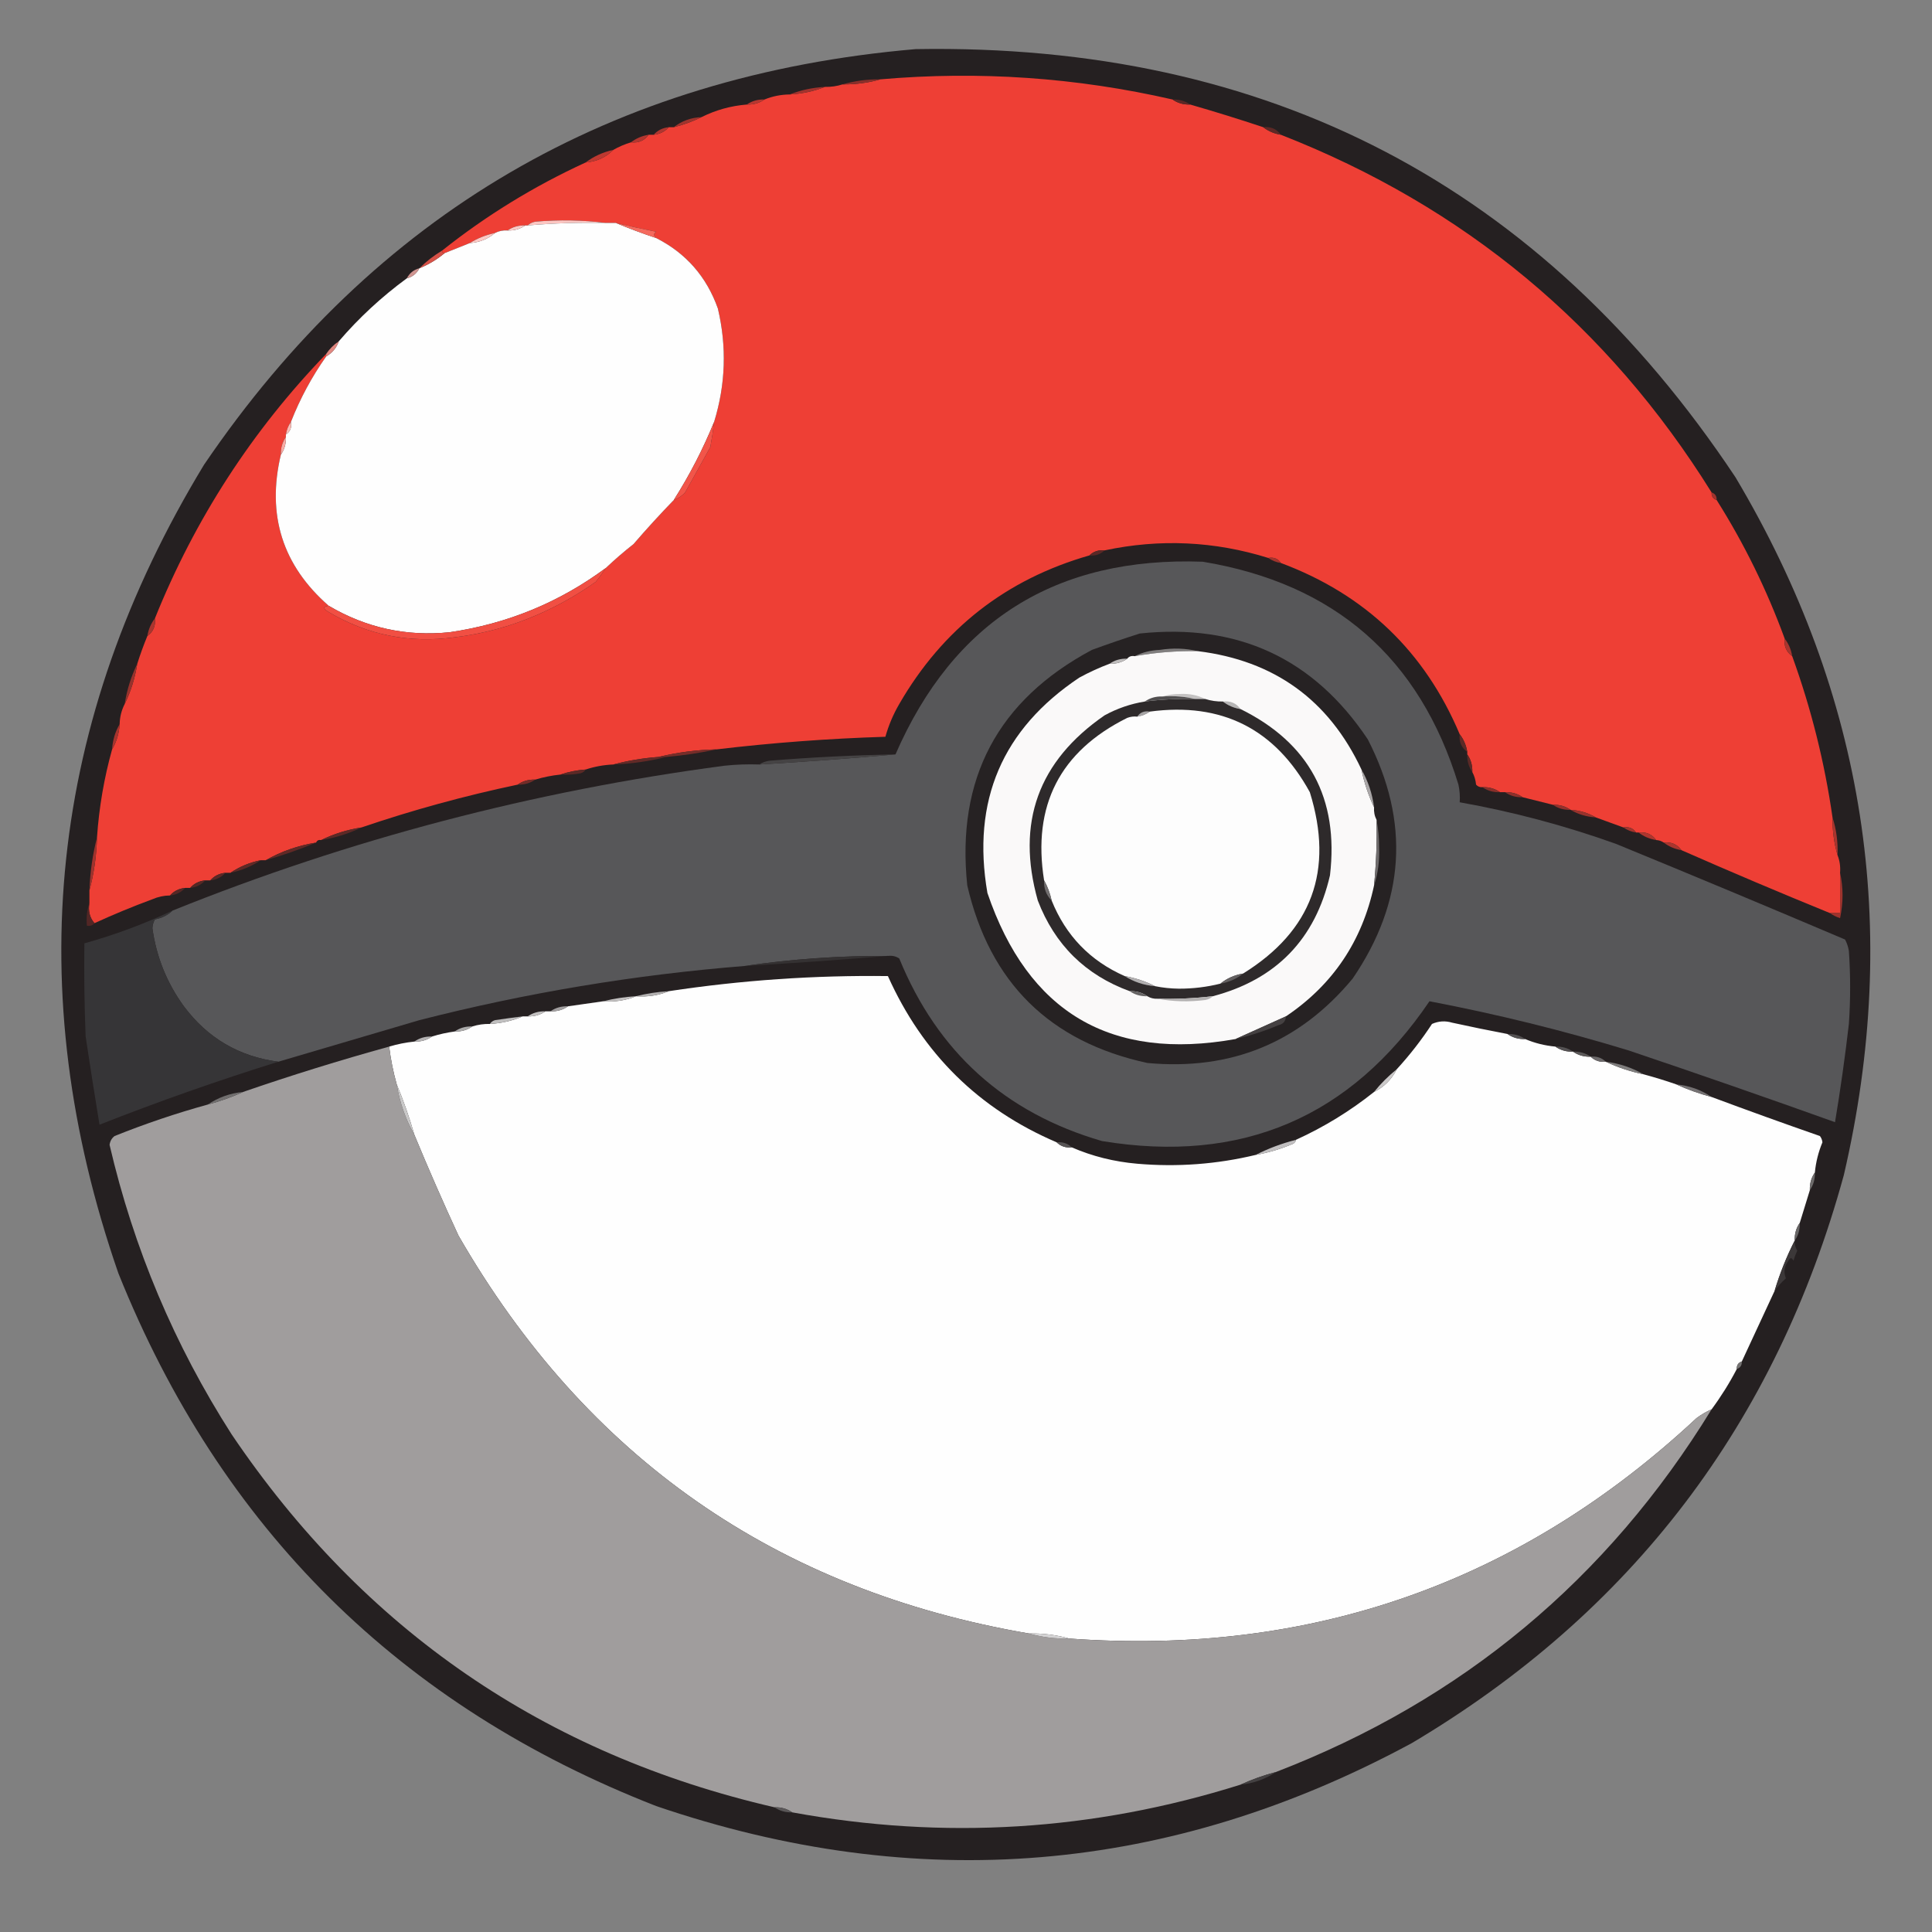 <?xml version="1.0" encoding="UTF-8"?>
<!DOCTYPE svg PUBLIC "-//W3C//DTD SVG 1.1//EN" "http://www.w3.org/Graphics/SVG/1.1/DTD/svg11.dtd">
<svg xmlns="http://www.w3.org/2000/svg" version="1.1" width="767px" height="767px" style="shape-rendering:geometricPrecision; text-rendering:geometricPrecision; image-rendering:optimizeQuality; fill-rule:evenodd; clip-rule:evenodd" xmlns:xlink="http://www.w3.org/1999/xlink">
<rect width="100%" height="100%" fill="#808080" stroke="none"/>
<g><path style="opacity:0.997" fill="#252021" d="M 363.5,19.5 C 503.542,17.093 612.042,73.76 689,189.5C 740.475,276.018 754.808,368.352 732,466.5C 705.081,564.91 647.915,640.077 560.5,692C 464.207,744.043 364.207,752.376 260.5,717C 158.818,677.318 87.651,606.818 47,505.5C 8.008,393.084 19.341,286.084 81,184.5C 148.727,84.865 242.894,29.865 363.5,19.5 Z"/></g>
<g><path style="opacity:1" fill="#ee3f35" d="M 465.5,39.5 C 467.515,40.924 469.848,41.59 472.5,41.5C 482.207,44.291 491.874,47.291 501.5,50.5C 503.509,52.065 505.843,53.065 508.5,53.5C 581.297,81.977 638.297,129.311 679.5,195.5C 679.427,197.027 680.094,198.027 681.5,198.5C 692.426,215.816 701.426,234.149 708.5,253.5C 708.166,256.491 709.166,258.824 711.5,260.5C 719.027,281.273 724.36,302.606 727.5,324.5C 727.444,329.731 728.111,334.731 729.5,339.5C 730.369,341.717 730.702,344.05 730.5,346.5C 730.5,351.833 730.5,357.167 730.5,362.5C 729.167,362.5 727.833,362.5 726.5,362.5C 706.688,354.425 687.021,346.091 667.5,337.5C 665.824,335.166 663.491,334.166 660.5,334.5C 659.609,333.89 658.609,333.557 657.5,333.5C 655.824,331.166 653.491,330.166 650.5,330.5C 650.167,330.5 649.833,330.5 649.5,330.5C 648.365,328.787 646.698,328.12 644.5,328.5C 640.752,327.142 637.086,325.809 633.5,324.5C 630.495,322.723 627.162,321.723 623.5,321.5C 621.485,320.076 619.152,319.41 616.5,319.5C 612.5,318.5 608.5,317.5 604.5,316.5C 602.485,315.076 600.152,314.41 597.5,314.5C 596.833,314.5 596.167,314.5 595.5,314.5C 593.485,313.076 591.152,312.41 588.5,312.5C 587.504,312.586 586.671,312.252 586,311.5C 585.802,309.618 585.302,307.952 584.5,306.5C 584.59,303.848 583.924,301.515 582.5,299.5C 582.5,299.167 582.5,298.833 582.5,298.5C 582.065,295.843 581.065,293.509 579.5,291.5C 565.666,258.668 542,236.002 508.5,223.5C 507.365,221.787 505.698,221.12 503.5,221.5C 482.123,214.831 460.457,213.831 438.5,218.5C 436.102,218.259 434.102,218.926 432.5,220.5C 399.428,229.964 374.261,249.63 357,279.5C 354.597,283.635 352.763,287.968 351.5,292.5C 329.077,293.191 306.744,294.858 284.5,297.5C 276.592,297.679 268.926,298.679 261.5,300.5C 255.28,300.957 249.28,301.957 243.5,303.5C 239.709,303.659 236.042,304.325 232.5,305.5C 228.96,305.753 225.627,306.419 222.5,307.5C 219.097,307.851 215.763,308.518 212.5,309.5C 209.848,309.41 207.515,310.076 205.5,311.5C 184.456,315.927 163.789,321.594 143.5,328.5C 137.834,329.39 132.5,331.057 127.5,333.5C 126.508,333.328 125.842,333.662 125.5,334.5C 118.302,335.675 111.635,338.009 105.5,341.5C 104.833,341.5 104.167,341.5 103.5,341.5C 99.064,342.414 95.064,344.081 91.5,346.5C 90.833,346.5 90.167,346.5 89.5,346.5C 87.033,346.755 85.033,347.755 83.5,349.5C 82.833,349.5 82.167,349.5 81.5,349.5C 79.033,349.755 77.033,350.755 75.5,352.5C 74.833,352.5 74.167,352.5 73.5,352.5C 71.033,352.755 69.033,353.755 67.5,355.5C 65.073,355.523 62.74,356.023 60.5,357C 52.728,359.87 45.062,363.036 37.5,366.5C 35.631,364.365 34.964,361.698 35.5,358.5C 35.5,356.833 35.5,355.167 35.5,353.5C 37.322,346.749 38.322,339.749 38.5,332.5C 39.333,320.497 41.333,308.831 44.5,297.5C 46.277,294.495 47.277,291.162 47.5,287.5C 47.56,284.659 48.226,281.993 49.5,279.5C 51.943,274.5 53.61,269.166 54.5,263.5C 55.686,259.742 57.019,256.075 58.5,252.5C 60.834,250.824 61.834,248.491 61.5,245.5C 77.403,206.004 100.07,171.004 129.5,140.5C 129.5,140.833 129.5,141.167 129.5,141.5C 123.789,149.588 119.122,158.255 115.5,167.5C 114.463,168.93 113.796,170.597 113.5,172.5C 113.5,172.833 113.5,173.167 113.5,173.5C 112.076,175.515 111.41,177.848 111.5,180.5C 105.826,204.473 112.16,224.473 130.5,240.5C 128.158,240.775 128.158,241.608 130.5,243C 145.927,252.129 162.594,255.463 180.5,253C 191.999,251.608 202.999,248.608 213.5,244C 221.694,240.408 229.361,236.075 236.5,231C 237.965,229.226 239.298,227.392 240.5,225.5C 243.974,222.198 247.641,219.032 251.5,216C 256.699,209.971 262.033,204.138 267.5,198.5C 269.229,197.883 270.729,196.883 272,195.5C 275.333,189.5 278.667,183.5 282,177.5C 282.61,174.173 283.11,170.839 283.5,167.5C 288.072,152.651 288.572,137.651 285,122.5C 280.516,109.855 272.35,100.522 260.5,94.5C 259.402,93.603 259.402,92.77 260.5,92C 255.128,90.93 249.795,89.763 244.5,88.5C 243.167,88.5 241.833,88.5 240.5,88.5C 231.343,87.342 222.009,87.176 212.5,88C 211.263,88.232 210.263,88.732 209.5,89.5C 209.167,89.5 208.833,89.5 208.5,89.5C 205.848,89.409 203.515,90.076 201.5,91.5C 199.708,91.366 198.042,91.699 196.5,92.5C 192.851,93.267 189.518,94.6 186.5,96.5C 183.167,97.833 179.833,99.167 176.5,100.5C 175.833,100.5 175.5,100.167 175.5,99.5C 192.988,85.579 211.988,73.912 232.5,64.5C 236.836,64.163 240.503,62.496 243.5,59.5C 245.649,58.264 247.982,57.264 250.5,56.5C 253.491,56.834 255.824,55.834 257.5,53.5C 258.167,53.5 258.833,53.5 259.5,53.5C 261.967,53.245 263.967,52.245 265.5,50.5C 266.167,50.5 266.833,50.5 267.5,50.5C 271.395,49.538 275.061,48.204 278.5,46.5C 284.157,43.676 290.157,42.009 296.5,41.5C 299.152,41.59 301.485,40.924 303.5,39.5C 306.679,38.207 310.012,37.54 313.5,37.5C 318.45,37.23 323.117,36.23 327.5,34.5C 329.903,34.552 332.236,34.219 334.5,33.5C 339.731,33.556 344.731,32.889 349.5,31.5C 388.676,28.093 427.342,30.759 465.5,39.5 Z"/></g>
<g><path style="opacity:1" fill="#8a2f2a" d="M 349.5,31.5 C 344.731,32.889 339.731,33.556 334.5,33.5C 339.269,32.111 344.269,31.444 349.5,31.5 Z"/></g>
<g><path style="opacity:1" fill="#a2332d" d="M 327.5,34.5 C 323.117,36.23 318.45,37.23 313.5,37.5C 317.883,35.77 322.55,34.77 327.5,34.5 Z"/></g>
<g><path style="opacity:1" fill="#b83730" d="M 303.5,39.5 C 301.485,40.924 299.152,41.59 296.5,41.5C 298.515,40.076 300.848,39.41 303.5,39.5 Z"/></g>
<g><path style="opacity:1" fill="#5b2826" d="M 465.5,39.5 C 468.152,39.41 470.485,40.076 472.5,41.5C 469.848,41.59 467.515,40.924 465.5,39.5 Z"/></g>
<g><path style="opacity:1" fill="#a0342d" d="M 278.5,46.5 C 275.061,48.204 271.395,49.538 267.5,50.5C 270.626,48.01 274.292,46.677 278.5,46.5 Z"/></g>
<g><path style="opacity:1" fill="#5d2926" d="M 501.5,50.5 C 504.491,50.166 506.824,51.166 508.5,53.5C 505.843,53.065 503.509,52.065 501.5,50.5 Z"/></g>
<g><path style="opacity:1" fill="#af362f" d="M 265.5,50.5 C 263.967,52.245 261.967,53.245 259.5,53.5C 261.033,51.755 263.033,50.755 265.5,50.5 Z"/></g>
<g><path style="opacity:1" fill="#b3362f" d="M 257.5,53.5 C 255.824,55.834 253.491,56.834 250.5,56.5C 252.509,54.935 254.843,53.935 257.5,53.5 Z"/></g>
<g><path style="opacity:1" fill="#be3830" d="M 243.5,59.5 C 240.503,62.496 236.836,64.163 232.5,64.5C 235.74,62.049 239.407,60.382 243.5,59.5 Z"/></g>
<g><path style="opacity:1" fill="#fcc6c2" d="M 240.5,88.5 C 230.135,88.267 219.802,88.6 209.5,89.5C 210.263,88.732 211.263,88.232 212.5,88C 222.009,87.176 231.343,87.342 240.5,88.5 Z"/></g>
<g><path style="opacity:1" fill="#fefefe" d="M 240.5,88.5 C 241.833,88.5 243.167,88.5 244.5,88.5C 249.681,90.674 255.014,92.674 260.5,94.5C 272.35,100.522 280.516,109.855 285,122.5C 288.572,137.651 288.072,152.651 283.5,167.5C 279.13,178.239 273.796,188.572 267.5,198.5C 262.033,204.138 256.699,209.971 251.5,216C 247.641,219.032 243.974,222.198 240.5,225.5C 222.049,239.157 201.382,247.657 178.5,251C 161.317,252.749 145.317,249.249 130.5,240.5C 112.16,224.473 105.826,204.473 111.5,180.5C 112.924,178.485 113.59,176.152 113.5,173.5C 113.5,173.167 113.5,172.833 113.5,172.5C 115.213,171.365 115.88,169.698 115.5,167.5C 119.122,158.255 123.789,149.588 129.5,141.5C 131.914,140.089 133.581,138.089 134.5,135.5C 142.494,126.176 151.494,117.843 161.5,110.5C 163.749,109.92 165.415,108.587 166.5,106.5C 170.173,105 173.506,103 176.5,100.5C 179.833,99.167 183.167,97.833 186.5,96.5C 190.358,96.23 193.691,94.897 196.5,92.5C 198.042,91.699 199.708,91.366 201.5,91.5C 204.152,91.591 206.485,90.924 208.5,89.5C 208.833,89.5 209.167,89.5 209.5,89.5C 219.802,88.6 230.135,88.267 240.5,88.5 Z"/></g>
<g><path style="opacity:1" fill="#fccac7" d="M 208.5,89.5 C 206.485,90.924 204.152,91.591 201.5,91.5C 203.515,90.076 205.848,89.409 208.5,89.5 Z"/></g>
<g><path style="opacity:1" fill="#f56a5e" d="M 244.5,88.5 C 249.795,89.763 255.128,90.93 260.5,92C 259.402,92.77 259.402,93.603 260.5,94.5C 255.014,92.674 249.681,90.674 244.5,88.5 Z"/></g>
<g><path style="opacity:1" fill="#fdc8c4" d="M 196.5,92.5 C 193.691,94.897 190.358,96.23 186.5,96.5C 189.518,94.6 192.851,93.267 196.5,92.5 Z"/></g>
<g><path style="opacity:1" fill="#d65147" d="M 175.5,99.5 C 175.5,100.167 175.833,100.5 176.5,100.5C 173.506,103 170.173,105 166.5,106.5C 169.208,103.791 172.208,101.458 175.5,99.5 Z"/></g>
<g><path style="opacity:1" fill="#cf9490" d="M 166.5,106.5 C 165.415,108.587 163.749,109.92 161.5,110.5C 162.585,108.413 164.251,107.08 166.5,106.5 Z"/></g>
<g><path style="opacity:1" fill="#e08780" d="M 134.5,135.5 C 133.581,138.089 131.914,140.089 129.5,141.5C 129.5,141.167 129.5,140.833 129.5,140.5C 130.833,138.5 132.5,136.833 134.5,135.5 Z"/></g>
<g><path style="opacity:1" fill="#fcbcb6" d="M 115.5,167.5 C 115.88,169.698 115.213,171.365 113.5,172.5C 113.796,170.597 114.463,168.93 115.5,167.5 Z"/></g>
<g><path style="opacity:1" fill="#f25549" d="M 283.5,167.5 C 283.11,170.839 282.61,174.173 282,177.5C 278.667,183.5 275.333,189.5 272,195.5C 270.729,196.883 269.229,197.883 267.5,198.5C 273.796,188.572 279.13,178.239 283.5,167.5 Z"/></g>
<g><path style="opacity:1" fill="#f9aaa4" d="M 113.5,173.5 C 113.59,176.152 112.924,178.485 111.5,180.5C 111.41,177.848 112.076,175.515 113.5,173.5 Z"/></g>
<g><path style="opacity:1" fill="#a2332d" d="M 679.5,195.5 C 680.906,195.973 681.573,196.973 681.5,198.5C 680.094,198.027 679.427,197.027 679.5,195.5 Z"/></g>
<g><path style="opacity:1" fill="#5a2826" d="M 438.5,218.5 C 436.898,220.074 434.898,220.741 432.5,220.5C 434.102,218.926 436.102,218.259 438.5,218.5 Z"/></g>
<g><path style="opacity:1" fill="#a3342d" d="M 503.5,221.5 C 505.698,221.12 507.365,221.787 508.5,223.5C 506.597,223.204 504.93,222.537 503.5,221.5 Z"/></g>
<g><path style="opacity:1" fill="#575759" d="M 352.5,379.5 C 333.246,379.401 314.246,380.734 295.5,383.5C 251.888,386.991 208.888,394.158 166.5,405C 147.839,410.499 129.172,415.999 110.5,421.5C 94.919,419.458 82.419,412.125 73,399.5C 66.264,390.245 62.097,379.912 60.5,368.5C 60.57,367.228 60.903,366.062 61.5,365C 64.281,364.478 66.615,363.311 68.5,361.5C 138.82,333.186 211.82,314.02 287.5,304C 292.155,303.501 296.821,303.334 301.5,303.5C 319.67,302.433 337.67,301.1 355.5,299.5C 378.606,246.427 419.273,220.927 477.5,223C 529.83,231.684 563.663,261.184 579,311.5C 579.497,313.81 579.663,316.143 579.5,318.5C 600.629,322.265 621.295,327.765 641.5,335C 671.869,347.46 702.203,360.127 732.5,373C 733.227,374.399 733.727,375.899 734,377.5C 734.667,387.167 734.667,396.833 734,406.5C 732.489,419.555 730.655,432.555 728.5,445.5C 701.369,435.785 674.036,426.285 646.5,417C 620.536,409.092 594.203,402.592 567.5,397.5C 536.233,443.62 492.9,462.12 437.5,453C 399.02,441.832 372.187,417.665 357,380.5C 355.644,379.62 354.144,379.286 352.5,379.5 Z"/></g>
<g><path style="opacity:1" fill="#f14f43" d="M 240.5,225.5 C 239.298,227.392 237.965,229.226 236.5,231C 229.361,236.075 221.694,240.408 213.5,244C 202.999,248.608 191.999,251.608 180.5,253C 162.594,255.463 145.927,252.129 130.5,243C 128.158,241.608 128.158,240.775 130.5,240.5C 145.317,249.249 161.317,252.749 178.5,251C 201.382,247.657 222.049,239.157 240.5,225.5 Z"/></g>
<g><path style="opacity:1" fill="#a9352e" d="M 61.5,245.5 C 61.834,248.491 60.834,250.824 58.5,252.5C 58.935,249.843 59.935,247.509 61.5,245.5 Z"/></g>
<g><path style="opacity:1" fill="#262223" d="M 452.5,251.5 C 491.368,247.374 521.534,261.374 543,293.5C 559.844,326.278 557.844,357.945 537,388.5C 515.895,413.926 488.729,425.092 455.5,422C 416.777,413.61 392.944,390.11 384,351.5C 379.584,309.163 396.084,277.996 433.5,258C 439.893,255.662 446.226,253.495 452.5,251.5 Z"/></g>
<g><path style="opacity:1" fill="#a8352e" d="M 708.5,253.5 C 710.065,255.509 711.065,257.843 711.5,260.5C 709.166,258.824 708.166,256.491 708.5,253.5 Z"/></g>
<g><path style="opacity:1" fill="#807e7e" d="M 475.5,258.5 C 467.094,258.362 458.76,259.029 450.5,260.5C 453.534,258.982 456.867,258.149 460.5,258C 465.684,257.184 470.684,257.35 475.5,258.5 Z"/></g>
<g><path style="opacity:1" fill="#faf9f9" d="M 475.5,258.5 C 505.886,262.234 527.553,277.901 540.5,305.5C 541.589,310.767 543.256,315.767 545.5,320.5C 545.366,322.292 545.699,323.958 546.5,325.5C 546.673,334.195 546.34,342.862 545.5,351.5C 540.777,373.644 529.11,390.977 510.5,403.5C 503.765,406.538 497.098,409.538 490.5,412.5C 441.001,421.337 408.167,402.004 392,354.5C 385.694,317.961 397.861,289.461 428.5,269C 432.402,266.881 436.402,265.048 440.5,263.5C 443.152,263.59 445.485,262.924 447.5,261.5C 448.209,260.596 449.209,260.263 450.5,260.5C 458.76,259.029 467.094,258.362 475.5,258.5 Z"/></g>
<g><path style="opacity:1" fill="#bfbdbd" d="M 447.5,261.5 C 445.485,262.924 443.152,263.59 440.5,263.5C 442.515,262.076 444.848,261.41 447.5,261.5 Z"/></g>
<g><path style="opacity:1" fill="#97322c" d="M 54.5,263.5 C 53.61,269.166 51.943,274.5 49.5,279.5C 50.39,273.834 52.057,268.5 54.5,263.5 Z"/></g>
<g><path style="opacity:1" fill="#c4c2c2" d="M 461.5,276.5 C 463.641,275.837 465.975,275.503 468.5,275.5C 472.141,275.315 475.474,275.981 478.5,277.5C 477.167,277.5 475.833,277.5 474.5,277.5C 470.366,276.515 466.032,276.182 461.5,276.5 Z"/></g>
<g><path style="opacity:1" fill="#504e4f" d="M 461.5,276.5 C 466.032,276.182 470.366,276.515 474.5,277.5C 467.798,277.336 461.131,277.669 454.5,278.5C 456.515,277.076 458.848,276.41 461.5,276.5 Z"/></g>
<g><path style="opacity:1" fill="#b6b5b5" d="M 485.5,278.5 C 488.491,278.166 490.824,279.166 492.5,281.5C 489.843,281.065 487.509,280.065 485.5,278.5 Z"/></g>
<g><path style="opacity:1" fill="#2e2a2b" d="M 474.5,277.5 C 475.833,277.5 477.167,277.5 478.5,277.5C 480.764,278.219 483.097,278.552 485.5,278.5C 487.509,280.065 489.843,281.065 492.5,281.5C 519.738,294.965 531.572,316.965 528,347.5C 522.165,372.835 506.665,388.835 481.5,395.5C 474.201,396.35 466.868,396.683 459.5,396.5C 458.041,396.567 456.708,396.234 455.5,395.5C 453.485,394.076 451.152,393.41 448.5,393.5C 430.918,387.086 418.752,375.086 412,357.5C 403.329,326.682 412.162,302.182 438.5,284C 443.525,281.244 448.858,279.411 454.5,278.5C 461.131,277.669 467.798,277.336 474.5,277.5 Z"/></g>
<g><path style="opacity:1" fill="#a6a4a5" d="M 456.5,282.5 C 455.07,283.537 453.403,284.204 451.5,284.5C 452.635,282.787 454.302,282.12 456.5,282.5 Z"/></g>
<g><path style="opacity:1" fill="#fdfdfd" d="M 493.5,386.5 C 490.053,387.083 487.053,388.416 484.5,390.5C 479.13,391.848 473.63,392.515 468,392.5C 464.749,392.458 461.583,392.125 458.5,391.5C 454.767,389.589 450.767,388.256 446.5,387.5C 432.795,381.461 423.128,371.461 417.5,357.5C 416.871,354.603 415.871,351.936 414.5,349.5C 409.764,319.803 420.764,298.303 447.5,285C 448.793,284.51 450.127,284.343 451.5,284.5C 453.403,284.204 455.07,283.537 456.5,282.5C 485.033,278.683 506.199,289.349 520,314.5C 529.664,345.561 520.83,369.561 493.5,386.5 Z"/></g>
<g><path style="opacity:1" fill="#a6342e" d="M 47.5,287.5 C 47.277,291.162 46.277,294.495 44.5,297.5C 44.723,293.838 45.723,290.505 47.5,287.5 Z"/></g>
<g><path style="opacity:1" fill="#5d2a26" d="M 579.5,291.5 C 581.065,293.509 582.065,295.843 582.5,298.5C 580.166,296.824 579.166,294.491 579.5,291.5 Z"/></g>
<g><path style="opacity:1" fill="#772d29" d="M 284.5,297.5 C 278.028,298.91 271.361,299.91 264.5,300.5C 263.5,300.5 262.5,300.5 261.5,300.5C 268.926,298.679 276.592,297.679 284.5,297.5 Z"/></g>
<g><path style="opacity:1" fill="#454344" d="M 355.5,299.5 C 337.67,301.1 319.67,302.433 301.5,303.5C 302.609,302.71 303.942,302.21 305.5,302C 322.144,300.644 338.811,299.811 355.5,299.5 Z"/></g>
<g><path style="opacity:1" fill="#632a27" d="M 261.5,300.5 C 262.5,300.5 263.5,300.5 264.5,300.5C 257.736,302.235 250.736,303.235 243.5,303.5C 249.28,301.957 255.28,300.957 261.5,300.5 Z"/></g>
<g><path style="opacity:1" fill="#5c2926" d="M 582.5,299.5 C 583.924,301.515 584.59,303.848 584.5,306.5C 583.076,304.485 582.41,302.152 582.5,299.5 Z"/></g>
<g><path style="opacity:1" fill="#5c2926" d="M 232.5,305.5 C 232.082,306.222 231.416,306.722 230.5,307C 227.854,307.497 225.187,307.664 222.5,307.5C 225.627,306.419 228.96,305.753 232.5,305.5 Z"/></g>
<g><path style="opacity:1" fill="#aaa7a8" d="M 540.5,305.5 C 543.14,310.085 544.806,315.085 545.5,320.5C 543.256,315.767 541.589,310.767 540.5,305.5 Z"/></g>
<g><path style="opacity:1" fill="#732c28" d="M 212.5,309.5 C 210.485,310.924 208.152,311.59 205.5,311.5C 207.515,310.076 209.848,309.41 212.5,309.5 Z"/></g>
<g><path style="opacity:1" fill="#882f2a" d="M 588.5,312.5 C 591.152,312.41 593.485,313.076 595.5,314.5C 592.848,314.59 590.515,313.924 588.5,312.5 Z"/></g>
<g><path style="opacity:1" fill="#8f302b" d="M 597.5,314.5 C 600.152,314.41 602.485,315.076 604.5,316.5C 601.848,316.59 599.515,315.924 597.5,314.5 Z"/></g>
<g><path style="opacity:1" fill="#93312c" d="M 616.5,319.5 C 619.152,319.41 621.485,320.076 623.5,321.5C 620.848,321.59 618.515,320.924 616.5,319.5 Z"/></g>
<g><path style="opacity:1" fill="#99322c" d="M 623.5,321.5 C 627.162,321.723 630.495,322.723 633.5,324.5C 629.838,324.277 626.505,323.277 623.5,321.5 Z"/></g>
<g><path style="opacity:1" fill="#a1342d" d="M 644.5,328.5 C 646.698,328.12 648.365,328.787 649.5,330.5C 647.597,330.204 645.93,329.537 644.5,328.5 Z"/></g>
<g><path style="opacity:1" fill="#ad362e" d="M 650.5,330.5 C 653.491,330.166 655.824,331.166 657.5,333.5C 654.843,333.065 652.509,332.065 650.5,330.5 Z"/></g>
<g><path style="opacity:1" fill="#5e2926" d="M 143.5,328.5 C 138.5,330.943 133.166,332.61 127.5,333.5C 132.5,331.057 137.834,329.39 143.5,328.5 Z"/></g>
<g><path style="opacity:1" fill="#a8352e" d="M 727.5,324.5 C 729.031,329.25 729.698,334.25 729.5,339.5C 728.111,334.731 727.444,329.731 727.5,324.5 Z"/></g>
<g><path style="opacity:1" fill="#6f6c6d" d="M 546.5,325.5 C 547.165,328.984 547.499,332.651 547.5,336.5C 547.713,341.767 547.046,346.767 545.5,351.5C 546.34,342.862 546.673,334.195 546.5,325.5 Z"/></g>
<g><path style="opacity:1" fill="#aa352e" d="M 660.5,334.5 C 663.491,334.166 665.824,335.166 667.5,337.5C 664.843,337.065 662.509,336.065 660.5,334.5 Z"/></g>
<g><path style="opacity:1" fill="#612926" d="M 125.5,334.5 C 119.059,337.204 112.392,339.537 105.5,341.5C 111.635,338.009 118.302,335.675 125.5,334.5 Z"/></g>
<g><path style="opacity:1" fill="#602926" d="M 103.5,341.5 C 99.936,343.919 95.936,345.586 91.5,346.5C 95.064,344.081 99.064,342.414 103.5,341.5 Z"/></g>
<g><path style="opacity:1" fill="#9f332d" d="M 38.5,332.5 C 38.322,339.749 37.322,346.749 35.5,353.5C 35.765,346.264 36.765,339.264 38.5,332.5 Z"/></g>
<g><path style="opacity:1" fill="#5b2826" d="M 89.5,346.5 C 87.967,348.245 85.967,349.245 83.5,349.5C 85.033,347.755 87.033,346.755 89.5,346.5 Z"/></g>
<g><path style="opacity:1" fill="#552825" d="M 81.5,349.5 C 79.967,351.245 77.967,352.245 75.5,352.5C 77.033,350.755 79.033,349.755 81.5,349.5 Z"/></g>
<g><path style="opacity:1" fill="#726f70" d="M 414.5,349.5 C 415.871,351.936 416.871,354.603 417.5,357.5C 415.345,355.383 414.345,352.716 414.5,349.5 Z"/></g>
<g><path style="opacity:1" fill="#552725" d="M 73.5,352.5 C 71.967,354.245 69.967,355.245 67.5,355.5C 69.033,353.755 71.033,352.755 73.5,352.5 Z"/></g>
<g><path style="opacity:1" fill="#9e332d" d="M 730.5,346.5 C 731.817,352.346 731.817,358.346 730.5,364.5C 728.974,364.006 727.641,363.339 726.5,362.5C 727.833,362.5 729.167,362.5 730.5,362.5C 730.5,357.167 730.5,351.833 730.5,346.5 Z"/></g>
<g><path style="opacity:1" fill="#532625" d="M 35.5,358.5 C 34.964,361.698 35.631,364.365 37.5,366.5C 36.791,367.404 35.791,367.737 34.5,367.5C 34.19,364.287 34.523,361.287 35.5,358.5 Z"/></g>
<g><path style="opacity:1" fill="#363537" d="M 68.5,361.5 C 66.615,363.311 64.281,364.478 61.5,365C 60.903,366.062 60.57,367.228 60.5,368.5C 62.097,379.912 66.264,390.245 73,399.5C 82.419,412.125 94.919,419.458 110.5,421.5C 86.576,428.955 62.91,437.288 39.5,446.5C 37.577,434.761 35.744,423.095 34,411.5C 33.5,399.171 33.334,386.838 33.5,374.5C 45.547,371.151 57.214,366.818 68.5,361.5 Z"/></g>
<g><path style="opacity:1" fill="#343132" d="M 352.5,379.5 C 333.667,381.059 314.667,382.393 295.5,383.5C 314.246,380.734 333.246,379.401 352.5,379.5 Z"/></g>
<g><path style="opacity:1" fill="#fefefe" d="M 419.5,453.5 C 421.102,455.074 423.102,455.741 425.5,455.5C 433.637,459.037 442.304,461.204 451.5,462C 467.38,463.374 483.046,462.208 498.5,458.5C 503.653,457.595 508.653,456.095 513.5,454C 514.056,453.617 514.389,453.117 514.5,452.5C 525.636,447.434 535.969,441.101 545.5,433.5C 549.5,431.5 552.5,428.5 554.5,424.5C 559.641,418.892 564.308,412.892 568.5,406.5C 571.106,405.348 573.773,405.182 576.5,406C 583.845,407.612 591.178,409.112 598.5,410.5C 600.515,411.924 602.848,412.59 605.5,412.5C 609.239,414.102 613.239,415.102 617.5,415.5C 619.515,416.924 621.848,417.59 624.5,417.5C 626.515,418.924 628.848,419.59 631.5,419.5C 633.102,421.074 635.102,421.741 637.5,421.5C 642.216,423.739 647.216,425.405 652.5,426.5C 656.88,427.678 661.213,429.012 665.5,430.5C 669.94,432.538 674.607,434.204 679.5,435.5C 693.748,440.815 708.081,445.982 722.5,451C 723.059,451.725 723.392,452.558 723.5,453.5C 721.891,457.373 720.891,461.373 720.5,465.5C 719.076,467.515 718.41,469.848 718.5,472.5C 717.172,476.818 715.839,481.151 714.5,485.5C 713.076,487.515 712.41,489.848 712.5,492.5C 709.267,498.852 706.6,505.518 704.5,512.5C 700.191,521.721 695.857,531.054 691.5,540.5C 690.094,540.973 689.427,541.973 689.5,543.5C 686.597,549.077 683.263,554.41 679.5,559.5C 677.405,560.412 675.405,561.579 673.5,563C 603.463,628.321 520.463,657.488 424.5,650.5C 419.402,649.043 414.069,648.376 408.5,648.5C 308.234,631.288 232.734,578.621 182,490.5C 175.897,477.293 170.064,463.96 164.5,450.5C 162.537,443.608 160.204,436.941 157.5,430.5C 156.117,425.584 155.117,420.584 154.5,415.5C 157.763,414.518 161.097,413.851 164.5,413.5C 167.152,413.59 169.485,412.924 171.5,411.5C 174.417,410.583 177.417,409.916 180.5,409.5C 183.152,409.59 185.485,408.924 187.5,407.5C 189.764,406.781 192.097,406.448 194.5,406.5C 199.124,406.237 203.458,405.237 207.5,403.5C 208.167,403.5 208.833,403.5 209.5,403.5C 212.152,403.59 214.485,402.924 216.5,401.5C 217.167,401.5 217.833,401.5 218.5,401.5C 221.152,401.59 223.485,400.924 225.5,399.5C 230.167,398.833 234.833,398.167 239.5,397.5C 244.122,397.844 248.455,397.177 252.5,395.5C 257.122,395.844 261.455,395.177 265.5,393.5C 294.376,389.133 323.376,387.133 352.5,387.5C 366.307,418.308 388.64,440.308 419.5,453.5 Z"/></g>
<g><path style="opacity:1" fill="#b1afb0" d="M 446.5,387.5 C 450.767,388.256 454.767,389.589 458.5,391.5C 454.085,391.139 450.085,389.806 446.5,387.5 Z"/></g>
<g><path style="opacity:1" fill="#636061" d="M 493.5,386.5 C 490.947,388.584 487.947,389.917 484.5,390.5C 487.053,388.416 490.053,387.083 493.5,386.5 Z"/></g>
<g><path style="opacity:1" fill="#666464" d="M 448.5,393.5 C 451.152,393.41 453.485,394.076 455.5,395.5C 452.848,395.59 450.515,394.924 448.5,393.5 Z"/></g>
<g><path style="opacity:1" fill="#b3b1b1" d="M 265.5,393.5 C 261.455,395.177 257.122,395.844 252.5,395.5C 256.639,394.437 260.972,393.77 265.5,393.5 Z"/></g>
<g><path style="opacity:1" fill="#c2c0c0" d="M 252.5,395.5 C 248.455,397.177 244.122,397.844 239.5,397.5C 243.639,396.437 247.972,395.77 252.5,395.5 Z"/></g>
<g><path style="opacity:1" fill="#b3b1b1" d="M 481.5,395.5 C 480.737,396.268 479.737,396.768 478.5,397C 471.986,397.82 465.653,397.653 459.5,396.5C 466.868,396.683 474.201,396.35 481.5,395.5 Z"/></g>
<g><path style="opacity:1" fill="#a3a0a1" d="M 225.5,399.5 C 223.485,400.924 221.152,401.59 218.5,401.5C 220.515,400.076 222.848,399.41 225.5,399.5 Z"/></g>
<g><path style="opacity:1" fill="#c2c0c0" d="M 216.5,401.5 C 214.485,402.924 212.152,403.59 209.5,403.5C 211.515,402.076 213.848,401.41 216.5,401.5 Z"/></g>
<g><path style="opacity:1" fill="#bfbebe" d="M 207.5,403.5 C 203.458,405.237 199.124,406.237 194.5,406.5C 194.918,405.778 195.584,405.278 196.5,405C 200.17,404.452 203.837,403.952 207.5,403.5 Z"/></g>
<g><path style="opacity:1" fill="#acabab" d="M 187.5,407.5 C 185.485,408.924 183.152,409.59 180.5,409.5C 182.515,408.076 184.848,407.41 187.5,407.5 Z"/></g>
<g><path style="opacity:1" fill="#454142" d="M 510.5,403.5 C 510.426,405.411 509.426,406.578 507.5,407C 501.974,409.342 496.308,411.175 490.5,412.5C 497.098,409.538 503.765,406.538 510.5,403.5 Z"/></g>
<g><path style="opacity:1" fill="#545152" d="M 598.5,410.5 C 601.152,410.41 603.485,411.076 605.5,412.5C 602.848,412.59 600.515,411.924 598.5,410.5 Z"/></g>
<g><path style="opacity:1" fill="#b5b3b4" d="M 171.5,411.5 C 169.485,412.924 167.152,413.59 164.5,413.5C 166.515,412.076 168.848,411.41 171.5,411.5 Z"/></g>
<g><path style="opacity:1" fill="#555253" d="M 617.5,415.5 C 620.152,415.41 622.485,416.076 624.5,417.5C 621.848,417.59 619.515,416.924 617.5,415.5 Z"/></g>
<g><path style="opacity:1" fill="#5c5959" d="M 624.5,417.5 C 627.152,417.41 629.485,418.076 631.5,419.5C 628.848,419.59 626.515,418.924 624.5,417.5 Z"/></g>
<g><path style="opacity:1" fill="#a09d9d" d="M 154.5,415.5 C 155.117,420.584 156.117,425.584 157.5,430.5C 158.675,437.698 161.009,444.365 164.5,450.5C 170.064,463.96 175.897,477.293 182,490.5C 232.734,578.621 308.234,631.288 408.5,648.5C 413.598,649.957 418.931,650.624 424.5,650.5C 520.463,657.488 603.463,628.321 673.5,563C 675.405,561.579 677.405,560.412 679.5,559.5C 638.105,627.033 580.438,675.033 506.5,703.5C 501.607,704.796 496.94,706.462 492.5,708.5C 434.129,726.873 374.796,730.54 314.5,719.5C 312.485,718.076 310.152,717.41 307.5,717.5C 216.278,696.452 144.444,647.118 92,569.5C 69.242,533.979 53.075,495.646 43.5,454.5C 43.709,453.006 44.376,451.839 45.5,451C 57.664,446.112 69.997,441.946 82.5,438.5C 87.393,437.204 92.06,435.538 96.5,433.5C 115.55,426.93 134.883,420.93 154.5,415.5 Z"/></g>
<g><path style="opacity:1" fill="#6c696a" d="M 631.5,419.5 C 633.898,419.259 635.898,419.926 637.5,421.5C 635.102,421.741 633.102,421.074 631.5,419.5 Z"/></g>
<g><path style="opacity:1" fill="#807e7e" d="M 637.5,421.5 C 642.915,422.194 647.915,423.86 652.5,426.5C 647.216,425.405 642.216,423.739 637.5,421.5 Z"/></g>
<g><path style="opacity:1" fill="#cbc9c9" d="M 554.5,424.5 C 552.5,428.5 549.5,431.5 545.5,433.5C 548.167,430.167 551.167,427.167 554.5,424.5 Z"/></g>
<g><path style="opacity:1" fill="#757273" d="M 665.5,430.5 C 670.703,431.009 675.37,432.676 679.5,435.5C 674.607,434.204 669.94,432.538 665.5,430.5 Z"/></g>
<g><path style="opacity:1" fill="#c9c8c8" d="M 157.5,430.5 C 160.204,436.941 162.537,443.608 164.5,450.5C 161.009,444.365 158.675,437.698 157.5,430.5 Z"/></g>
<g><path style="opacity:1" fill="#716f6f" d="M 96.5,433.5 C 92.06,435.538 87.393,437.204 82.5,438.5C 86.63,435.676 91.297,434.009 96.5,433.5 Z"/></g>
<g><path style="opacity:1" fill="#575455" d="M 419.5,453.5 C 421.898,453.259 423.898,453.926 425.5,455.5C 423.102,455.741 421.102,455.074 419.5,453.5 Z"/></g>
<g><path style="opacity:1" fill="#c1bfc0" d="M 514.5,452.5 C 514.389,453.117 514.056,453.617 513.5,454C 508.653,456.095 503.653,457.595 498.5,458.5C 503.525,455.932 508.859,453.932 514.5,452.5 Z"/></g>
<g><path style="opacity:1" fill="#6d6b6b" d="M 720.5,465.5 C 720.59,468.152 719.924,470.485 718.5,472.5C 718.41,469.848 719.076,467.515 720.5,465.5 Z"/></g>
<g><path style="opacity:1" fill="#676565" d="M 714.5,485.5 C 714.59,488.152 713.924,490.485 712.5,492.5C 712.41,489.848 713.076,487.515 714.5,485.5 Z"/></g>
<g><path style="opacity:1" fill="#3c3839" d="M 712.5,492.5 C 712.421,493.93 712.754,495.264 713.5,496.5C 712.902,497.795 712.402,499.128 712,500.5C 711.333,499.167 710.667,499.167 710,500.5C 708.345,502.747 708.012,505.08 709,507.5C 707.261,509.043 705.761,510.71 704.5,512.5C 706.6,505.518 709.267,498.852 712.5,492.5 Z"/></g>
<g><path style="opacity:1" fill="#747272" d="M 691.5,540.5 C 691.573,542.027 690.906,543.027 689.5,543.5C 689.427,541.973 690.094,540.973 691.5,540.5 Z"/></g>
<g><path style="opacity:1" fill="#d4d3d4" d="M 408.5,648.5 C 414.069,648.376 419.402,649.043 424.5,650.5C 418.931,650.624 413.598,649.957 408.5,648.5 Z"/></g>
<g><path style="opacity:1" fill="#444142" d="M 506.5,703.5 C 502.37,706.324 497.703,707.991 492.5,708.5C 496.94,706.462 501.607,704.796 506.5,703.5 Z"/></g>
<g><path style="opacity:1" fill="#5a5758" d="M 307.5,717.5 C 310.152,717.41 312.485,718.076 314.5,719.5C 311.848,719.59 309.515,718.924 307.5,717.5 Z"/></g>
</svg>

